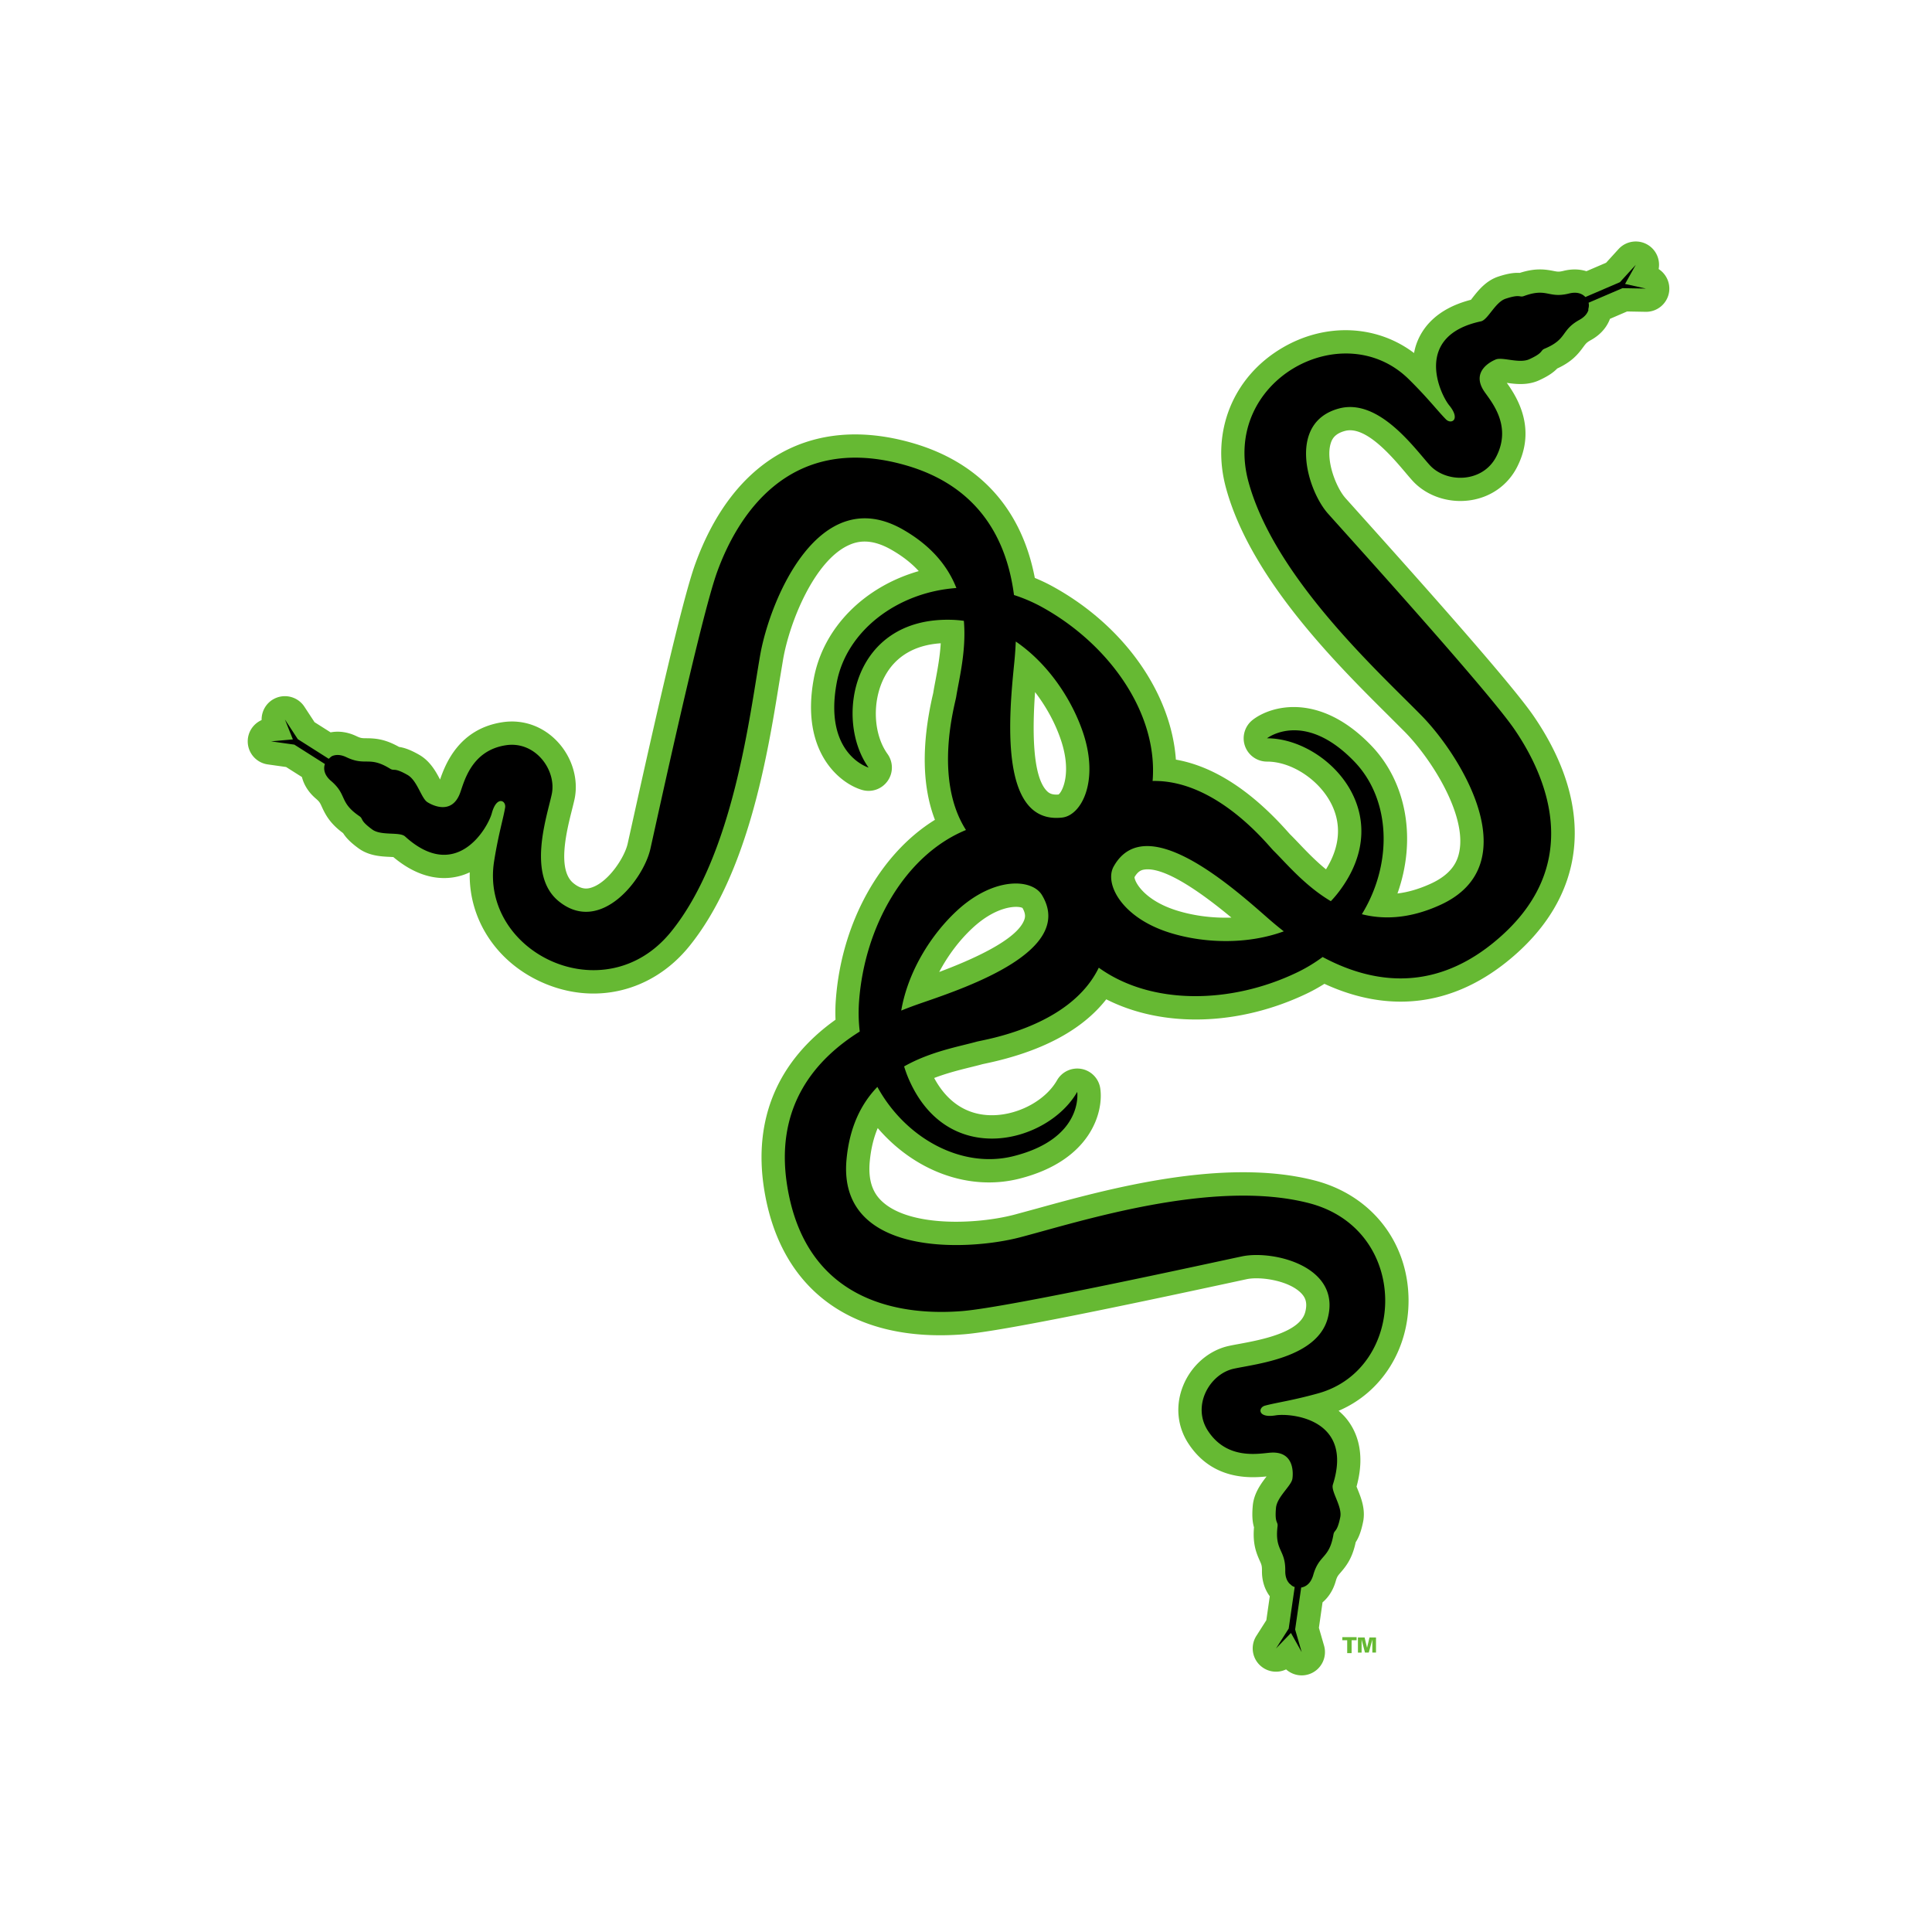 <?xml version="1.0" encoding="UTF-8" standalone="no"?>
<svg
   width="128"
   height="128"
   viewBox="0 0 63.68 63.692"
   version="1.1"
   id="svg8"
   sodipodi:docname="razer.svg"
   inkscape:version="1.2.2 (732a01da63, 2022-12-09)"
   xmlns:inkscape="http://www.inkscape.org/namespaces/inkscape"
   xmlns:sodipodi="http://sodipodi.sourceforge.net/DTD/sodipodi-0.dtd"
   xmlns="http://www.w3.org/2000/svg"
   xmlns:svg="http://www.w3.org/2000/svg">
  <defs
     id="defs12" />
  <sodipodi:namedview
     id="namedview10"
     pagecolor="#ffffff"
     bordercolor="#000000"
     borderopacity="0.25"
     inkscape:showpageshadow="2"
     inkscape:pageopacity="0.0"
     inkscape:pagecheckerboard="0"
     inkscape:deskcolor="#d1d1d1"
     showgrid="false"
     inkscape:zoom="9.2544"
     inkscape:cx="95.251988"
     inkscape:cy="85.68897"
     inkscape:window-width="3840"
     inkscape:window-height="2071"
     inkscape:window-x="2391"
     inkscape:window-y="-9"
     inkscape:window-maximized="1"
     inkscape:current-layer="svg8" />
  <g
     id="g298"
     transform="matrix(0.038,0,0,0.038,8.161,7.961)">
    <path
       fill="#66b933"
       d="m 1224.042,23.912 c 1.397,-7.501 -1.534,-15.402 -8.03,-20.092 -8.327,-6.012 -19.842,-4.808 -26.771,2.776 l -10.805,11.861 -17.055,7.32 c -6.059,-1.874 -12.818,-2.035 -19.859,-0.295 -4.036,1 -5.23,0.765 -8.82,0.057 -7.852,-1.54 -16.064,-2.473 -29.164,1.714 -4.622,-0.27 -10.035,0.391 -18.546,3.18 -10.686,3.524 -17.339,11.924 -22.195,18.085 l -1.614,2.067 c -30.554,7.871 -42.624,25.046 -47.311,38.414 -0.927,2.598 -1.538,5.186 -2.035,7.775 -32.202,-24.409 -76.466,-26.623 -114.034,-4.661 -43.121,25.24 -62.406,73.024 -49.111,121.756 21.439,78.72 96.129,152.861 140.733,197.187 l 14.454,14.444 c 23.241,23.708 53.31,71.497 47.31,103.439 -1.461,7.966 -5.68,19.523 -25.152,28.341 -9.921,4.487 -19.413,7.27 -28.595,8.357 16.473,-46.178 8.507,-95.833 -22.761,-128.36 -44.634,-46.34 -86.79,-34.778 -102.897,-22.198 -6.781,5.33 -9.462,14.38 -6.662,22.525 2.821,8.149 10.521,13.63 19.179,13.622 21.419,-0.017 45.518,15.933 55.987,37.094 8.824,17.834 7.12,37.164 -4.84,56.373 -9.067,-7.395 -16.88,-15.548 -23.572,-22.58 -2.757,-2.881 -5.349,-5.604 -7.64,-7.835 l -1.665,-1.846 c -32.032,-36.098 -64.663,-57.159 -97.349,-62.916 -4.096,-57.769 -44.91,-116.209 -106.776,-150.185 -5.01,-2.77 -10.215,-5.224 -15.61,-7.448 C 671.296,231.525 634.374,191.05 575.473,174.478 489.52,150.257 421.274,188.669 388.224,279.81 c -11.28,31.099 -35.246,137.111 -54.92,225.991 l -3.703,16.656 c -2.632,11.752 -16.328,32.875 -30.921,37.903 -4.028,1.415 -9.105,2.071 -16.128,-3.663 -14.331,-11.661 -5.868,-45.313 -1.317,-63.396 0.892,-3.51 1.636,-6.535 2.254,-9.288 3.72,-17.225 -1.933,-36.434 -14.78,-50.112 -12.557,-13.384 -29.935,-19.53 -47.676,-16.847 -37.574,5.657 -49.49,36.047 -54.172,49.743 -3.642,-6.953 -8.659,-16.083 -18.13,-21.492 -7.692,-4.392 -12.848,-6.14 -17.448,-6.813 -12.094,-6.805 -20.309,-7.472 -28.38,-7.523 -3.628,-0.017 -4.863,-0.017 -8.606,-1.827 -7.478,-3.561 -15.188,-4.657 -22.401,-3.282 L 57.964,417.025 49.146,403.59 c -5.696,-8.681 -17.029,-11.623 -26.26,-6.832 -7.002,3.641 -11.017,10.902 -10.847,18.436 -6.966,3.08 -11.831,9.953 -12.03,17.951 -0.262,10.267 7.223,19.098 17.398,20.526 l 15.884,2.246 13.736,8.706 c 1.727,6.892 5.825,13.373 12.094,18.712 3.167,2.702 3.673,3.815 5.186,7.148 3.333,7.319 7.306,14.554 18.444,22.816 2.462,3.873 6.135,7.88 13.335,13.135 9.088,6.643 19.791,7.127 27.611,7.47 0.769,0.057 1.723,0.083 2.627,0.144 24.167,20.28 45.182,20.091 58.799,16.097 2.62,-0.756 5.097,-1.761 7.48,-2.849 -1.079,40.383 22.889,77.679 62.608,95.392 45.613,20.395 95.694,8.23 127.589,-30.939 51.487,-63.286 68.308,-167.161 78.337,-229.221 l 3.358,-20.188 c 5.738,-32.699 27.057,-84.961 56.516,-98.704 7.319,-3.425 19.205,-6.715 37.704,3.99 9.445,5.423 17.203,11.516 23.43,18.338 -47.115,13.513 -82.843,48.92 -91.066,93.289 -11.729,63.216 22.232,90.797 41.844,96.543 8.302,2.441 17.174,-0.661 22.181,-7.722 5.007,-7.008 4.96,-16.456 -0.056,-23.456 -12.527,-17.433 -13.575,-46.301 -2.464,-67.15 9.355,-17.541 26.075,-27.43 48.625,-28.883 -0.688,11.695 -2.793,22.801 -4.567,32.329 -0.746,3.907 -1.455,7.601 -1.941,10.773 -0.066,0.336 -0.344,1.494 -0.561,2.403 -9.723,42.807 -9.016,78.879 2.035,107.65 -47.453,29.3 -81.097,89.195 -85.97,156.131 -0.44,5.71 -0.506,11.514 -0.274,17.292 -50.059,35.647 -71.458,86.077 -62.002,146.537 13.796,88.23 77.118,134.254 173.778,126.334 32.967,-2.698 139.331,-25.034 228.344,-44.2 l 16.651,-3.595 c 11.807,-2.481 36.705,1.144 47.353,12.313 2.953,3.11 5.677,7.431 3.395,16.209 -4.622,17.879 -38.762,24.201 -57.1,27.617 -3.539,0.642 -6.615,1.207 -9.355,1.818 -17.221,3.799 -32.342,16.944 -39.416,34.317 -6.935,16.979 -5.315,35.363 4.521,50.357 20.807,31.811 53.391,29.979 67.794,28.526 -4.793,6.216 -11,14.561 -11.981,25.463 -0.777,8.804 -0.221,14.237 1.074,18.661 -1.172,13.821 1.666,21.604 4.972,28.93 1.5,3.31 1.979,4.44 1.941,8.583 -0.145,8.553 2.269,16.222 6.785,22.323 l -2.995,20.776 -8.616,13.536 c -5.622,8.778 -3.667,20.327 4.495,26.755 a 20.161,20.161 0 0 0 21.248,2.358 c 5.689,5.094 13.949,6.722 21.329,3.624 9.471,-3.964 14.463,-14.399 11.599,-24.273 l -4.457,-15.427 3.166,-22.086 c 5.26,-4.439 9.216,-10.664 11.399,-18.24 1.101,-3.973 1.903,-4.902 4.313,-7.678 5.251,-6.066 10.181,-12.712 13.044,-26.249 2.523,-3.849 4.618,-8.884 6.411,-17.603 2.269,-11.025 -1.776,-20.959 -4.694,-28.212 l -0.978,-2.451 c 8.37,-30.409 -0.553,-49.436 -9.827,-60.159 -1.823,-2.052 -3.761,-3.884 -5.719,-5.608 37.143,-15.818 61.063,-53.165 60.655,-96.665 -0.505,-49.97 -32.418,-90.401 -81.288,-103.097 -79.006,-20.429 -180.434,7.542 -241.018,24.273 l -19.735,5.37 c -32.143,8.413 -88.535,10.784 -113.29,-10.27 -6.157,-5.238 -14.106,-14.624 -12.086,-35.948 1.018,-10.835 3.318,-20.429 6.917,-28.922 31.921,37.215 78.991,54.937 122.746,43.924 62.359,-15.69 73.278,-58.047 70.321,-78.263 -1.231,-8.536 -7.758,-15.363 -16.222,-16.961 -8.484,-1.594 -17.055,2.357 -21.312,9.844 -10.652,18.619 -36.451,31.615 -60.031,30.209 -19.863,-1.186 -35.805,-12.266 -46.536,-32.197 10.939,-4.21 21.871,-6.951 31.299,-9.283 3.883,-0.956 7.524,-1.844 10.604,-2.72 a 98.01,98.01 0 0 0 2.427,-0.514 c 48.84,-10.231 84.016,-28.978 104.971,-55.74 48.853,24.8 114.764,23.377 174.141,-5.064 5.146,-2.469 10.189,-5.298 15.117,-8.379 55.826,25.735 110.228,19.29 158.005,-18.949 69.702,-55.774 78.242,-133.619 23.364,-213.552 -18.725,-27.288 -90.938,-108.517 -151.78,-176.244 L 952.298,222.58 c -7.996,-9.016 -17.22,-32.418 -12.818,-47.219 1.211,-4.101 3.637,-8.621 12.39,-10.992 17.798,-4.846 40.249,21.625 52.303,35.848 2.337,2.766 4.334,5.137 6.245,7.235 11.846,13.074 30.758,19.638 49.334,17.176 18.21,-2.415 33.331,-12.978 41.484,-28.962 17.276,-33.846 -0.514,-61.217 -8.922,-73.007 7.775,1.087 18.108,2.336 28.055,-2.246 8.043,-3.688 12.453,-6.873 15.674,-10.202 12.576,-5.835 17.913,-12.164 22.625,-18.673 2.184,-2.942 2.885,-3.943 6.509,-5.944 9.942,-5.498 14.51,-12.778 16.634,-18.482 l 14.854,-6.395 16.034,0.299 c 10.401,0.208 19.265,-7.493 20.476,-17.815 0.898,-7.805 -2.827,-15.2 -9.133,-19.289 M 673.69,588.467 c -6.395,17.59 -45.841,34.8 -73.804,45.281 7.431,-14.08 17.303,-27.317 28.724,-37.963 21.614,-20.156 39.735,-19.617 43.533,-17.585 2.796,4.937 2.422,7.871 1.547,10.267 z m 29.738,-108.699 c -5.646,0.457 -8.141,-1.079 -9.963,-2.864 -13.346,-13.156 -12.539,-56.163 -10.419,-85.962 9.705,12.608 17.638,27.114 22.565,41.946 9.297,28.007 1.267,44.274 -2.183,46.88 z m 102.753,100.699 c -28.229,-8.736 -36.769,-24.739 -36.85,-29.032 2.89,-4.899 5.617,-6.035 8.111,-6.479 18.461,-3.171 52.97,22.508 75.938,41.598 -15.868,0.543 -32.286,-1.467 -47.199,-6.087 z"
       id="path2" />
    <path
       d="m 1213.055,40.867 -18.146,-4.034 9.292,-16.606 -13.762,15.094 -29.963,12.878 c -2.659,-2.855 -7.15,-4.808 -14.076,-3.093 -18.313,4.567 -18.848,-5.196 -39.187,2.213 -4.168,1.536 -2.766,-2.005 -15.916,2.333 -9.144,2.998 -15.313,18.313 -21.427,19.625 -59.007,12.631 -35.631,62.969 -27.478,72.933 10.117,12.4 1.709,16.647 -2.778,12.19 -6.997,-7.004 -15.661,-18.482 -32.291,-34.861 -56.98,-56.212 -163.124,0.939 -139.122,88.98 22.616,82.917 112.542,164.499 150.14,202.808 34.016,34.662 93.13,129.41 16.052,164.337 -26.202,11.89 -48.683,12.799 -67.828,7.962 26.891,-43.856 25.336,-99.307 -6.433,-132.337 -43.737,-45.437 -75.862,-20.292 -75.862,-20.292 50.893,-0.039 114.815,64.386 62.143,133.408 a 94.539,94.539 0 0 1 -6.768,7.917 c -22.557,-13.36 -38.771,-33.005 -49.775,-43.856 -4.882,-4.837 -49.451,-61.642 -104.848,-60.427 4.853,-58.954 -37.788,-118.886 -96.256,-151.026 A 137.712,137.712 0 0 0 664.773,306.716 C 659.045,262.643 637.38,212.879 569.984,193.896 467.32,164.98 423.598,241.521 407.236,286.681 c -14.019,38.66 -51.583,212.109 -57.905,240.202 -6.003,26.787 -43.561,74.807 -79.546,45.471 -27.757,-22.599 -10.28,-73.164 -6.073,-92.628 4.521,-20.936 -14.058,-46.567 -39.686,-42.705 -30.712,4.62 -36.465,32.837 -39.986,41.925 -7.431,19.151 -24.768,9.685 -28.256,7.401 -5.26,-3.399 -8.738,-18.744 -17.112,-23.521 -12.022,-6.861 -11.33,-3.118 -15.119,-5.426 -18.442,-11.351 -20.945,-1.905 -37.965,-10.001 -5.307,-2.532 -9.507,-2.284 -12.6,-0.858 -1.035,0.667 -1.731,1.361 -2.707,2.254 L 43.446,431.77 32.265,414.707 l 6.9,17.256 -18.931,1.7 20.214,2.847 26.498,16.802 c -1.353,3.977 -0.837,9.42 5.307,14.659 14.344,12.247 6.739,18.359 24.618,30.589 3.671,2.494 -0.032,3.408 11.151,11.565 7.756,5.683 23.802,1.785 28.446,6.012 44.613,40.606 71.943,-7.693 75.293,-20.139 4.177,-15.436 12.549,-11.077 11.534,-4.846 -1.645,9.774 -5.917,23.49 -9.554,46.548 -12.542,79.085 95.747,132.11 153.356,61.325 54.223,-66.66 68.217,-187.285 77.466,-240.146 8.413,-47.837 51.011,-151.081 124.263,-108.749 24.925,14.385 38.734,32.136 45.965,50.501 -51.332,3.667 -95.504,37.241 -103.845,82.325 -11.468,61.973 27.675,73.458 27.675,73.458 C 508.928,415.06 524.13,325.595 610.906,328.215 a 97.7,97.7 0 0 1 10.374,0.892 c 2.265,26.109 -4.253,50.739 -6.662,65.979 -1.066,6.556 -19.861,71.153 8.489,115.483 -53.146,21.849 -88.036,83.99 -92.756,148.763 -0.656,8.97 -0.399,17.667 0.601,26.079 -37.683,23.599 -73.868,64.03 -63.043,133.191 16.477,105.375 104.259,113.235 152.147,109.301 40.954,-3.36 214.31,-41.477 242.458,-47.416 26.869,-5.689 86.161,8.455 74.507,53.373 -9.008,34.645 -62.253,39.828 -81.671,44.094 -20.963,4.61 -36.488,32.193 -22.297,53.875 17.008,25.99 45.045,19.464 54.75,18.898 20.543,-1.206 19.128,18.491 18.508,22.617 -0.905,6.207 -13.393,15.758 -14.251,25.322 -1.232,13.783 1.887,11.604 1.359,16.006 -2.651,21.507 6.981,19.808 6.7,38.685 -0.08,5.711 1.802,9.364 4.274,11.583 l 0.09,-0.099 0.73,0.778 0.723,0.557 v 0.029 a 9.344,9.344 0 0 0 2.357,1.113 l -5.204,36.047 -10.983,17.225 12.938,-13.393 9.322,16.588 -5.689,-19.617 5.26,-36.403 c 3.985,-0.638 8.349,-3.484 10.444,-10.852 5.162,-18.146 13.885,-13.771 17.539,-35.116 0.76,-4.372 3.097,-1.386 5.884,-14.947 1.959,-9.42 -8.276,-22.392 -6.39,-28.356 18.324,-57.504 -36.974,-62.203 -49.656,-60.091 -15.779,2.638 -15.321,-6.781 -9.207,-8.435 9.568,-2.612 23.807,-4.436 46.278,-10.715 77.111,-21.589 80.208,-142.085 -8.124,-164.964 -83.222,-21.529 -198.695,16.021 -250.586,29.622 -46.987,12.301 -158.584,16.587 -150.62,-67.658 2.694,-28.649 13.057,-48.606 26.75,-62.813 24.728,45.101 73.649,71.273 118.095,60.073 61.166,-15.368 55.277,-55.74 55.277,-55.74 -25.238,44.184 -112.867,67.684 -146.66,-12.3 a 104.013,104.013 0 0 1 -3.51,-9.798 c 22.81,-12.954 47.896,-17.271 62.78,-21.431 6.765,-1.878 81.14,-12.785 106.097,-64.221 45.479,32.767 114.696,31.611 171.852,4.189 8.115,-3.867 15.538,-8.435 22.349,-13.465 39.179,20.984 92.263,32.32 146.92,-11.399 83.285,-66.647 46.507,-146.735 19.323,-186.349 -23.274,-33.888 -142.407,-165.425 -161.591,-186.909 -18.219,-20.511 -35.435,-78.968 9.36,-91.158 34.53,-9.398 65.487,34.254 78.85,49.016 14.399,15.872 46.027,15.681 57.83,-7.41 14.123,-27.67 -5.485,-48.776 -10.8,-56.917 -11.243,-17.216 6.543,-25.76 10.43,-27.301 5.826,-2.284 20.327,3.824 29.066,-0.21 12.59,-5.772 9.152,-7.399 13.227,-9.126 19.979,-8.39 13.736,-15.908 30.227,-25.034 4.55,-2.516 6.836,-5.558 7.754,-8.529 l -0.166,-0.578 c 0.73,-2.562 0.646,-4.321 0.276,-5.712 l 29.432,-12.638 20.388,0.374 M 664.942,366.091 c 0.564,-5.5 1.07,-11.931 1.381,-19.035 28.335,19.338 48.869,50.59 58.48,79.423 13.897,41.902 -1.513,71.388 -18.231,73.294 -55.592,6.365 -45.904,-90.814 -41.63,-133.682 z M 584.85,660.546 c -5.232,1.801 -11.297,3.993 -17.911,6.684 5.804,-33.809 25.665,-65.504 47.888,-86.245 32.278,-30.103 65.503,-28.371 74.209,-13.961 28.927,47.867 -63.459,79.535 -104.186,93.522 z m 215.34,-60.771 c -42.174,-13.052 -57.151,-42.781 -48.989,-57.478 27.188,-48.908 100.573,15.544 132.945,43.981 4.146,3.654 9.059,7.833 14.688,12.213 -32.23,11.77 -69.625,10.294 -98.644,1.284 z"
       id="path4" />
    <path
       fill="#66b933"
       d="m 953.835,1224.651 h 3.828 v -11.153 h 4.356 v -2.69 h -12.407 v 2.69 h 4.223 v 11.153 m 9.313,-0.459 v -13.128 h 5.784 l 2.115,8.893 h 0.039 l 2.09,-8.893 h 5.646 v 13.128 h -3.177 v -10.987 l -0.06,-0.038 -3.038,11.025 h -3.293 l -2.885,-11.123 -0.043,0.059 v 11.064 h -3.178"
       id="path6" />
  </g>
</svg>
